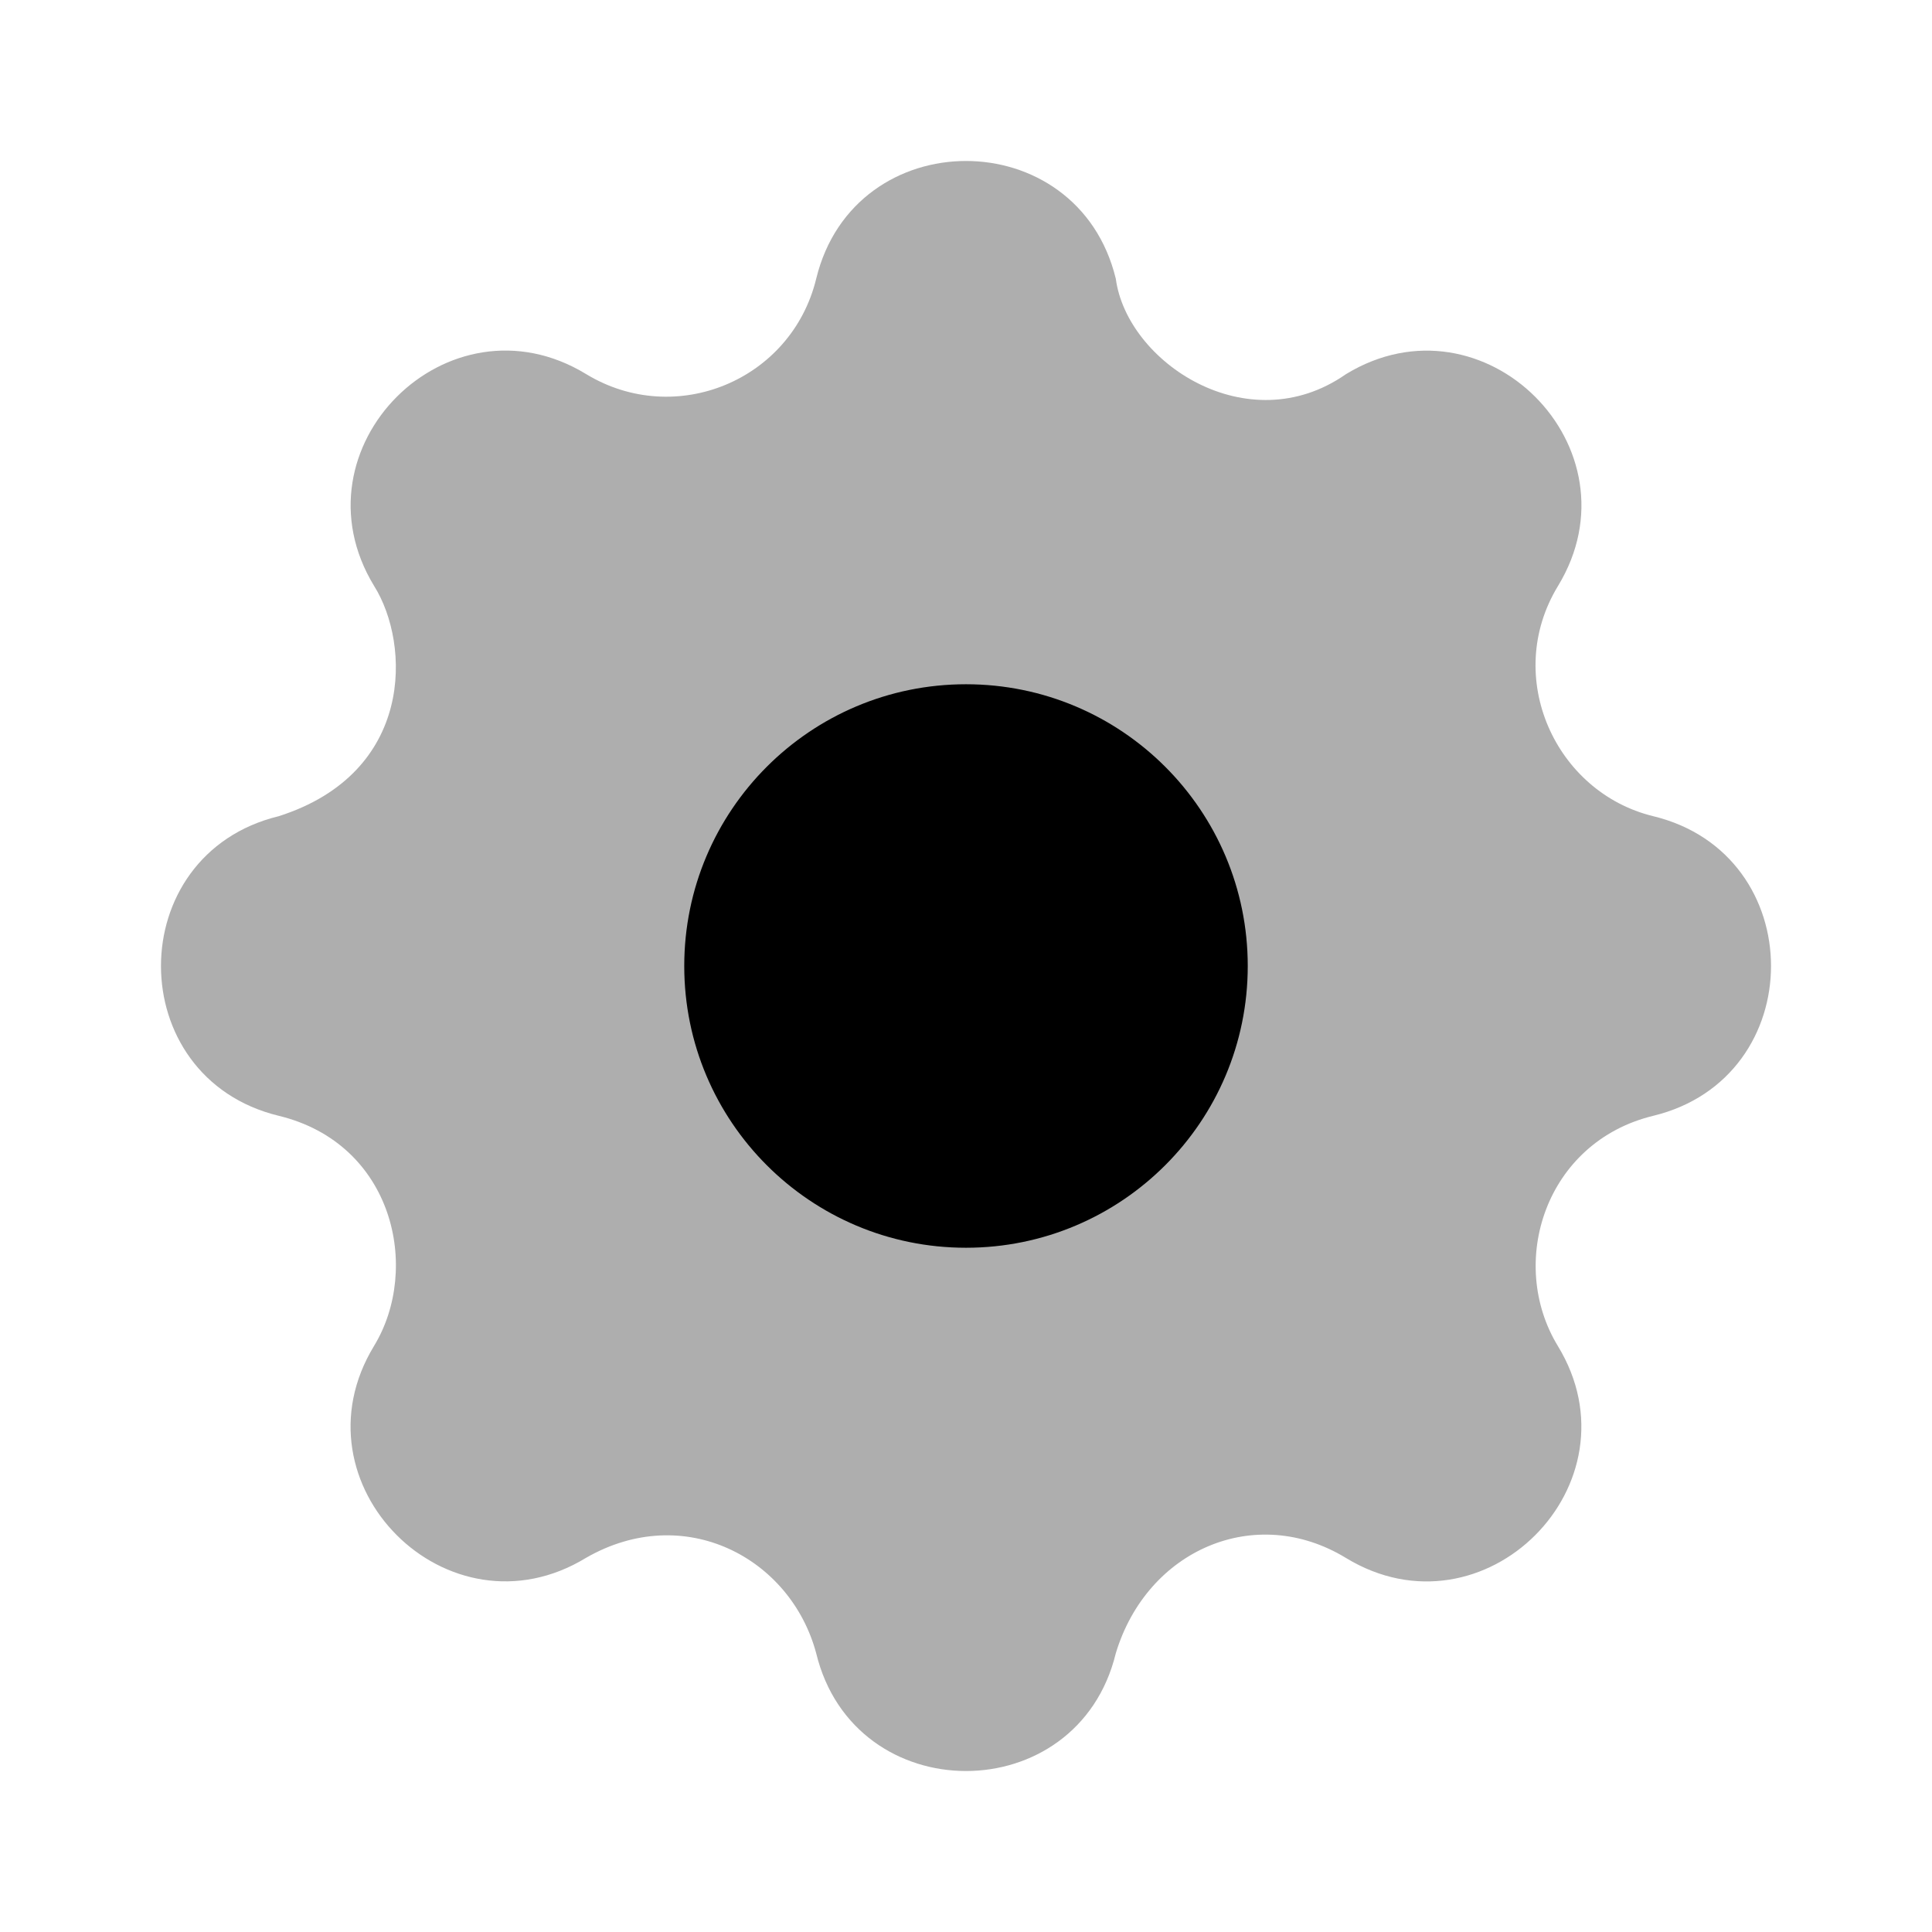 <svg width="24" height="24" viewBox="0 0 24 24" fill="none" xmlns="http://www.w3.org/2000/svg">
<path opacity="0.32" d="M13.861 3.463C13.388 1.512 10.612 1.512 10.139 3.463C9.832 4.724 8.392 5.322 7.281 4.647C5.566 3.602 3.603 5.566 4.648 7.28C5.1 8 5.15 9.6 3.463 10.139C1.512 10.612 1.512 13.388 3.463 13.861C4.89 14.207 5.23 15.76 4.647 16.719C3.602 18.434 5.566 20.397 7.28 19.352C8.5 18.65 9.822 19.352 10.139 20.537C10.612 22.488 13.388 22.488 13.861 20.537C14.25 19.25 15.596 18.669 16.719 19.353C18.434 20.398 20.397 18.434 19.352 16.72C18.721 15.684 19.198 14.186 20.537 13.861C22.488 13.388 22.488 10.612 20.537 10.139C19.323 9.844 18.666 8.411 19.353 7.281C20.398 5.566 18.434 3.603 16.72 4.648C15.5 5.5 14 4.5 13.861 3.463Z" fill="black"/>
<path d="M12 8.5C10.067 8.5 8.5 10.067 8.5 12C8.5 13.933 10.067 15.5 12 15.5C13.933 15.5 15.5 13.933 15.5 12C15.5 10.067 13.933 8.5 12 8.5Z" fill="black"/>
</svg>
